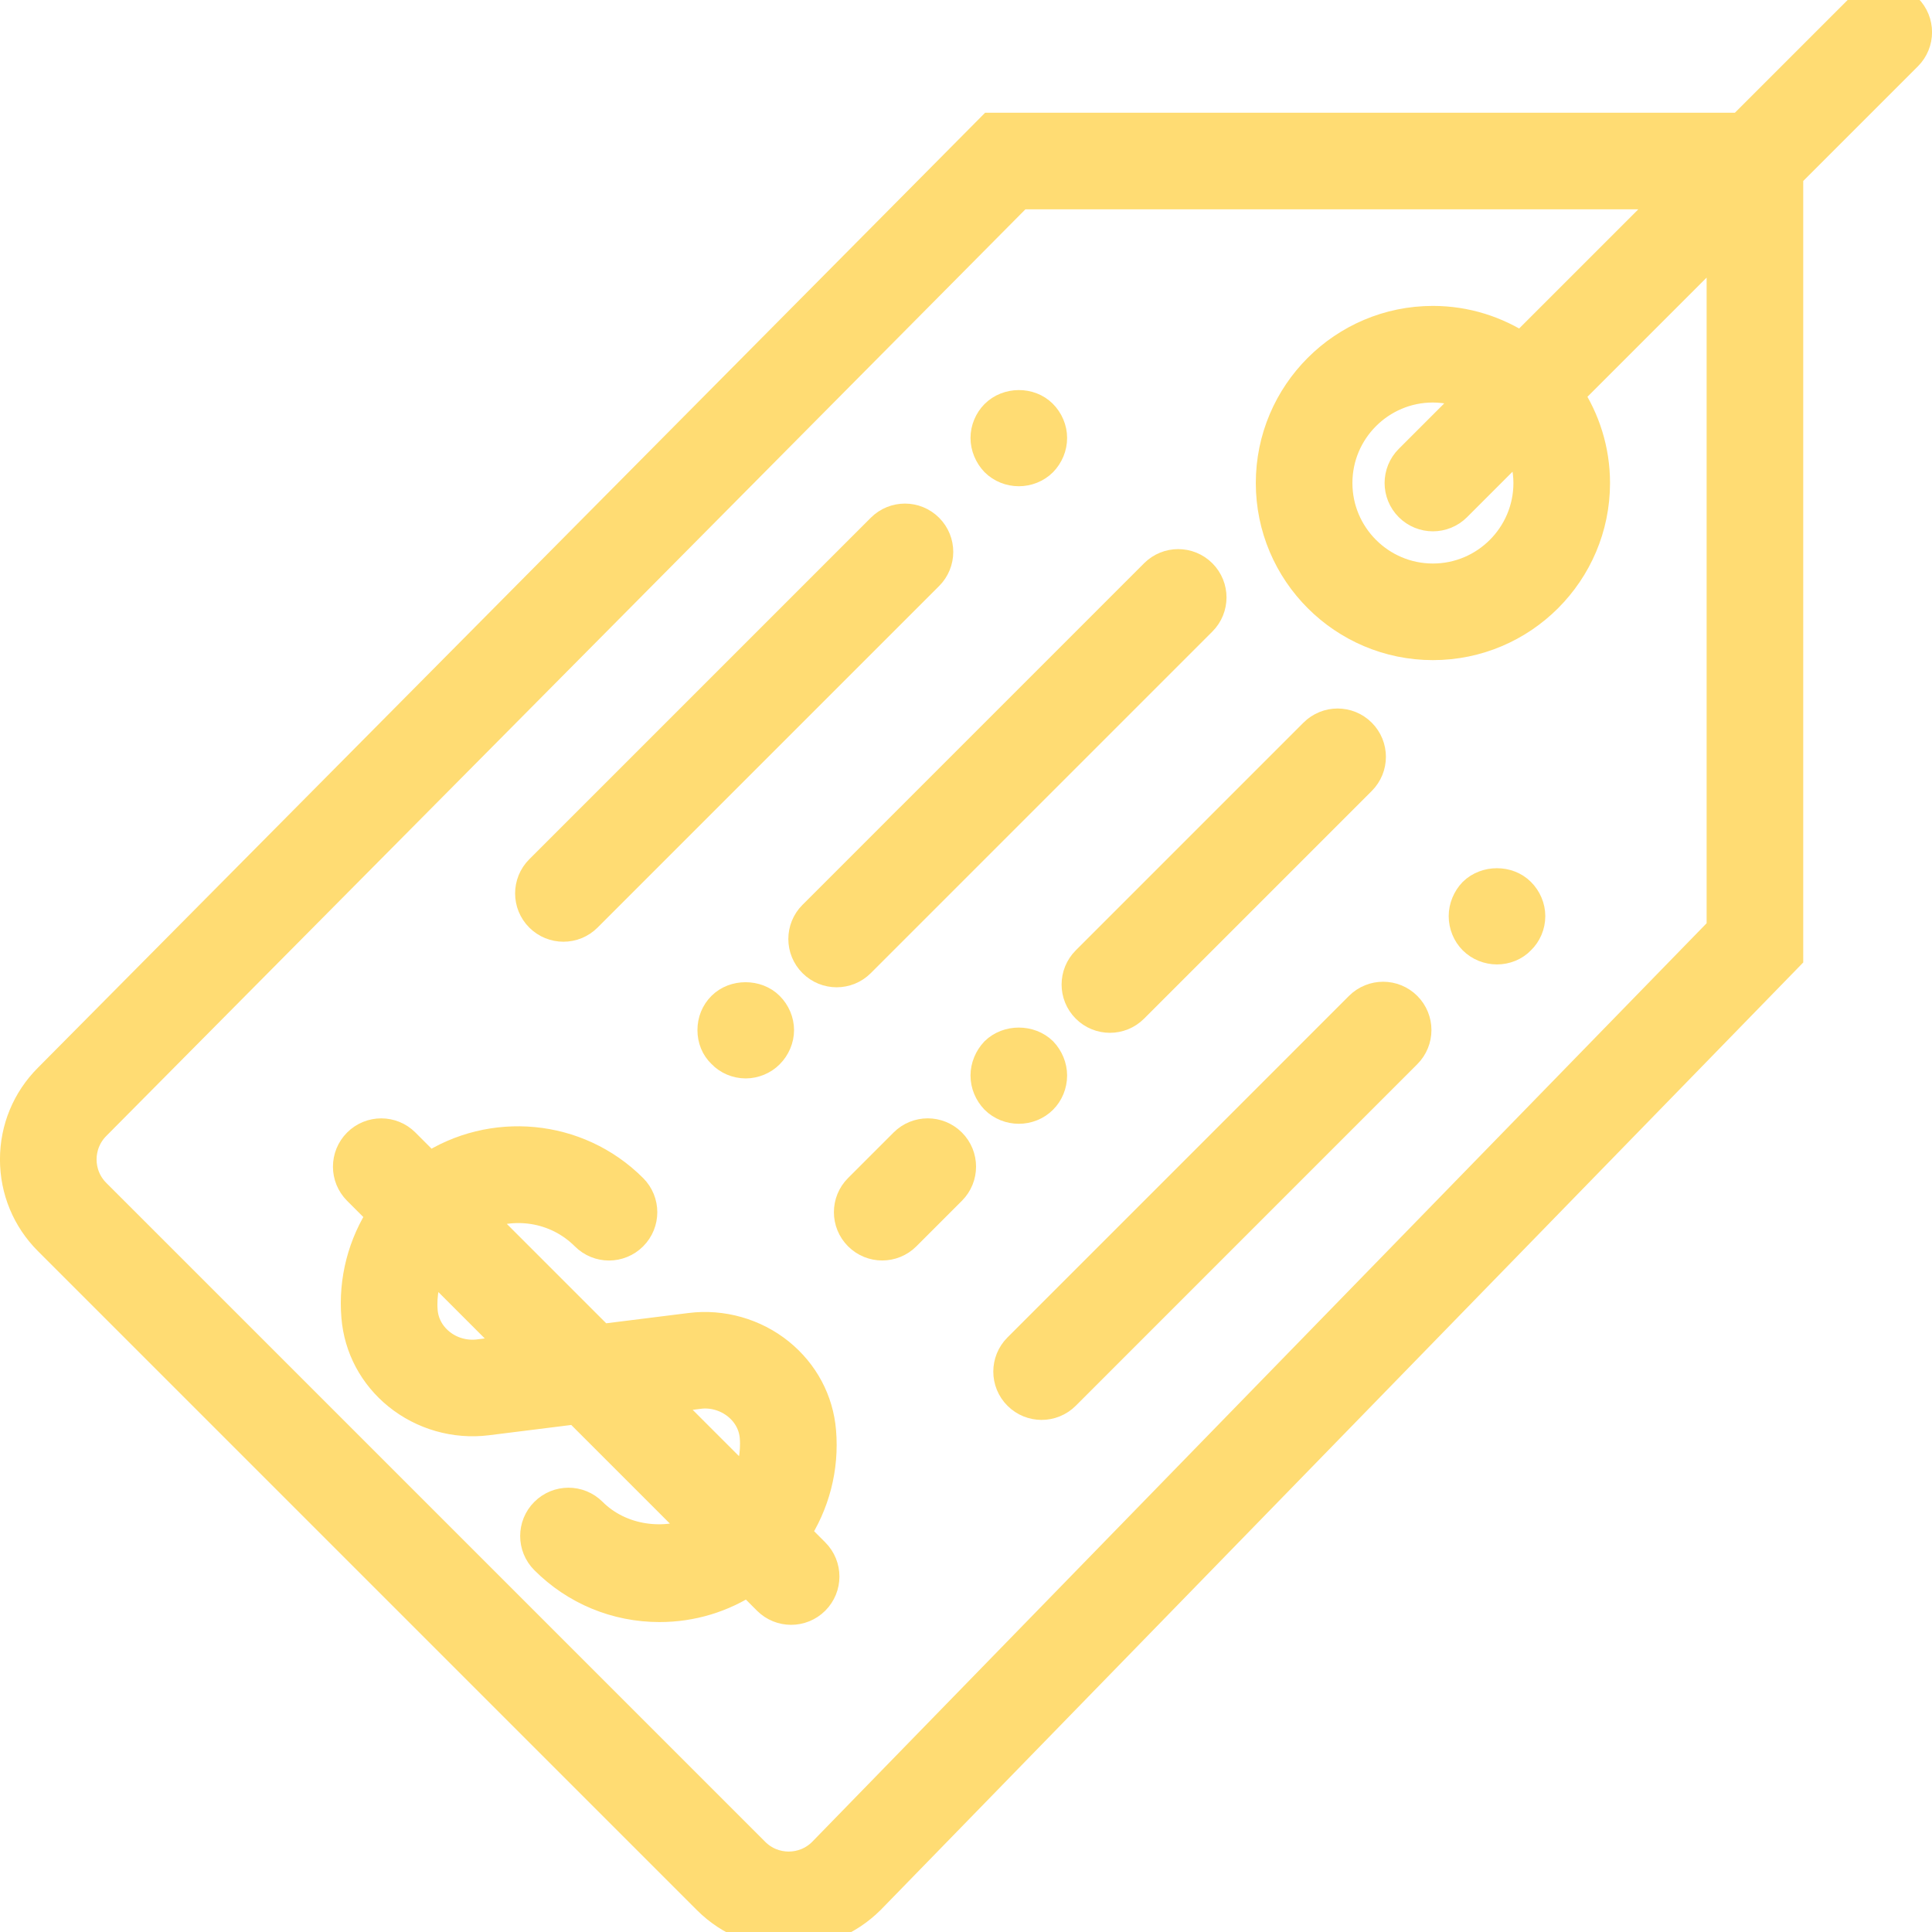 <!DOCTYPE svg PUBLIC "-//W3C//DTD SVG 1.1//EN" "http://www.w3.org/Graphics/SVG/1.1/DTD/svg11.dtd">
<!-- Uploaded to: SVG Repo, www.svgrepo.com, Transformed by: SVG Repo Mixer Tools -->
<svg fill="#FFDC73" width="64px" height="64px" viewBox="0 0 59.998 59.998" id="Capa_1" version="1.1" xml:space="preserve" xmlns="http://www.w3.org/2000/svg" xmlns:xlink="http://www.w3.org/1999/xlink" stroke="#FFDC73">
<g id="SVGRepo_bgCarrier" stroke-width="0"/>
<g id="SVGRepo_tracerCarrier" stroke-linecap="round" stroke-linejoin="round"/>
<g id="SVGRepo_iconCarrier"> <g> <path d="M59.206,0.293c-0.391-0.391-1.023-0.391-1.414,0L54.085,4H30.802L1.532,33.511c-0.666,0.666-1.033,1.553-1.033,2.495 s0.367,1.829,1.033,2.495l20.466,20.466c0.687,0.687,1.588,1.031,2.491,1.031c0.907,0,1.814-0.347,2.509-1.041l28.501-29.271V5.414 l3.707-3.707C59.597,1.316,59.597,0.684,59.206,0.293z M53.499,28.874L25.574,57.553c-0.596,0.596-1.566,0.596-2.162,0 L2.946,37.087c-0.596-0.596-0.596-1.566,0.003-2.165L31.636,6h20.449l-4.833,4.833C46.461,10.309,45.516,10,44.499,10 c-2.757,0-5,2.243-5,5s2.243,5,5,5s5-2.243,5-5c0-1.017-0.309-1.962-0.833-2.753l4.833-4.833V28.874z M47.499,15 c0,1.654-1.346,3-3,3s-3-1.346-3-3s1.346-3,3-3c0.462,0,0.894,0.114,1.285,0.301l-1.992,1.992c-0.391,0.391-0.391,1.023,0,1.414 C43.987,15.902,44.243,16,44.499,16s0.512-0.098,0.707-0.293l1.992-1.992C47.386,14.106,47.499,14.538,47.499,15z"/> <path d="M42.246,31.281L31.64,41.888c-0.391,0.391-0.391,1.023,0,1.414c0.195,0.195,0.451,0.293,0.707,0.293 s0.512-0.098,0.707-0.293L43.66,32.695c0.391-0.391,0.391-1.023,0-1.414S42.637,30.891,42.246,31.281z"/> <path d="M45.779,27.74c-0.181,0.189-0.29,0.449-0.29,0.71c0,0.27,0.109,0.529,0.29,0.71c0.189,0.189,0.449,0.29,0.71,0.29 c0.26,0,0.52-0.101,0.699-0.29c0.19-0.181,0.301-0.44,0.301-0.71c0-0.261-0.11-0.521-0.301-0.71 C46.818,27.37,46.159,27.37,45.779,27.74z"/> <path d="M37.296,19.26c0.391-0.391,0.391-1.023,0-1.414c-0.391-0.391-1.023-0.391-1.414,0L25.275,28.453 c-0.391,0.391-0.391,1.023,0,1.414c0.195,0.195,0.451,0.293,0.707,0.293s0.512-0.098,0.707-0.293L37.296,19.26z"/> <path d="M33.761,31.281c0.195,0.195,0.451,0.293,0.707,0.293s0.512-0.098,0.707-0.293l7.071-7.071c0.391-0.391,0.391-1.023,0-1.414 s-1.023-0.391-1.414,0l-7.071,7.071C33.37,30.258,33.37,30.891,33.761,31.281z"/> <path d="M28.104,35.523l-1.414,1.414c-0.391,0.391-0.391,1.023,0,1.414c0.195,0.195,0.451,0.293,0.707,0.293 s0.512-0.098,0.707-0.293l1.414-1.414c0.391-0.391,0.391-1.023,0-1.414S28.494,35.133,28.104,35.523z"/> <path d="M17.497,28.745c0.256,0,0.512-0.098,0.707-0.293l10.606-10.606c0.391-0.391,0.391-1.023,0-1.414s-1.023-0.391-1.414,0 L16.79,27.038c-0.391,0.391-0.391,1.023,0,1.414C16.985,28.647,17.241,28.745,17.497,28.745z"/> <path d="M31.639,14.6c0.26,0,0.521-0.1,0.71-0.29c0.181-0.189,0.29-0.439,0.29-0.71c0-0.26-0.109-0.52-0.3-0.71 c-0.37-0.37-1.03-0.37-1.41,0.01c-0.18,0.181-0.29,0.44-0.29,0.7s0.11,0.521,0.29,0.71C31.119,14.5,31.379,14.6,31.639,14.6z"/> <path d="M22.449,31.28c-0.19,0.189-0.29,0.439-0.29,0.71c0,0.27,0.1,0.52,0.29,0.699c0.18,0.19,0.439,0.301,0.71,0.301 c0.26,0,0.52-0.11,0.699-0.29c0.19-0.19,0.301-0.45,0.301-0.71c0-0.261-0.11-0.521-0.301-0.71 C23.489,30.91,22.818,30.91,22.449,31.28z"/> <path d="M32.349,34.109c0.181-0.18,0.29-0.439,0.29-0.71c0-0.26-0.109-0.52-0.29-0.71c-0.38-0.37-1.04-0.37-1.42,0 c-0.18,0.19-0.29,0.45-0.29,0.71c0,0.271,0.11,0.521,0.29,0.71c0.19,0.19,0.45,0.29,0.71,0.29S32.159,34.3,32.349,34.109z"/> <path d="M24.651,47.627c0.615-0.929,0.909-2.041,0.814-3.172c-0.078-0.944-0.533-1.797-1.28-2.403 c-0.765-0.619-1.769-0.903-2.738-0.781l-2.802,0.35l-3.846-3.846c1.114-0.529,2.485-0.344,3.406,0.577 c0.391,0.391,1.023,0.391,1.414,0s0.391-1.023,0-1.414c-1.707-1.707-4.352-1.918-6.293-0.635l-0.779-0.779 c-0.391-0.391-1.023-0.391-1.414,0s-0.391,1.023,0,1.414l0.781,0.781c-0.614,0.928-0.908,2.041-0.813,3.172 c0.078,0.943,0.533,1.797,1.279,2.402c0.765,0.619,1.763,0.904,2.739,0.783l2.802-0.35l3.836,3.836 c-1.111,0.501-2.51,0.318-3.396-0.568c-0.391-0.391-1.023-0.391-1.414,0c-0.391,0.39-0.391,1.023,0,1.414 c0.943,0.944,2.199,1.465,3.535,1.465c0.996,0,1.946-0.291,2.757-0.829l0.622,0.622c0.195,0.195,0.451,0.293,0.707,0.293 s0.512-0.098,0.707-0.293c0.391-0.391,0.391-1.023,0-1.414L24.651,47.627z M14.871,42.092c-0.438,0.054-0.889-0.072-1.231-0.352 c-0.319-0.26-0.514-0.62-0.547-1.016c-0.044-0.536,0.07-1.059,0.295-1.532l2.742,2.742L14.871,42.092z M21.695,43.255 c0.433-0.059,0.886,0.072,1.229,0.351c0.32,0.26,0.515,0.62,0.548,1.016c0.044,0.536-0.07,1.059-0.296,1.532l-2.741-2.741 L21.695,43.255z"/> </g> <g/> <g/> <g/> <g/> <g/> <g/> <g/> <g/> <g/> <g/> <g/> <g/> <g/> <g/> <g/> </g>
</svg>